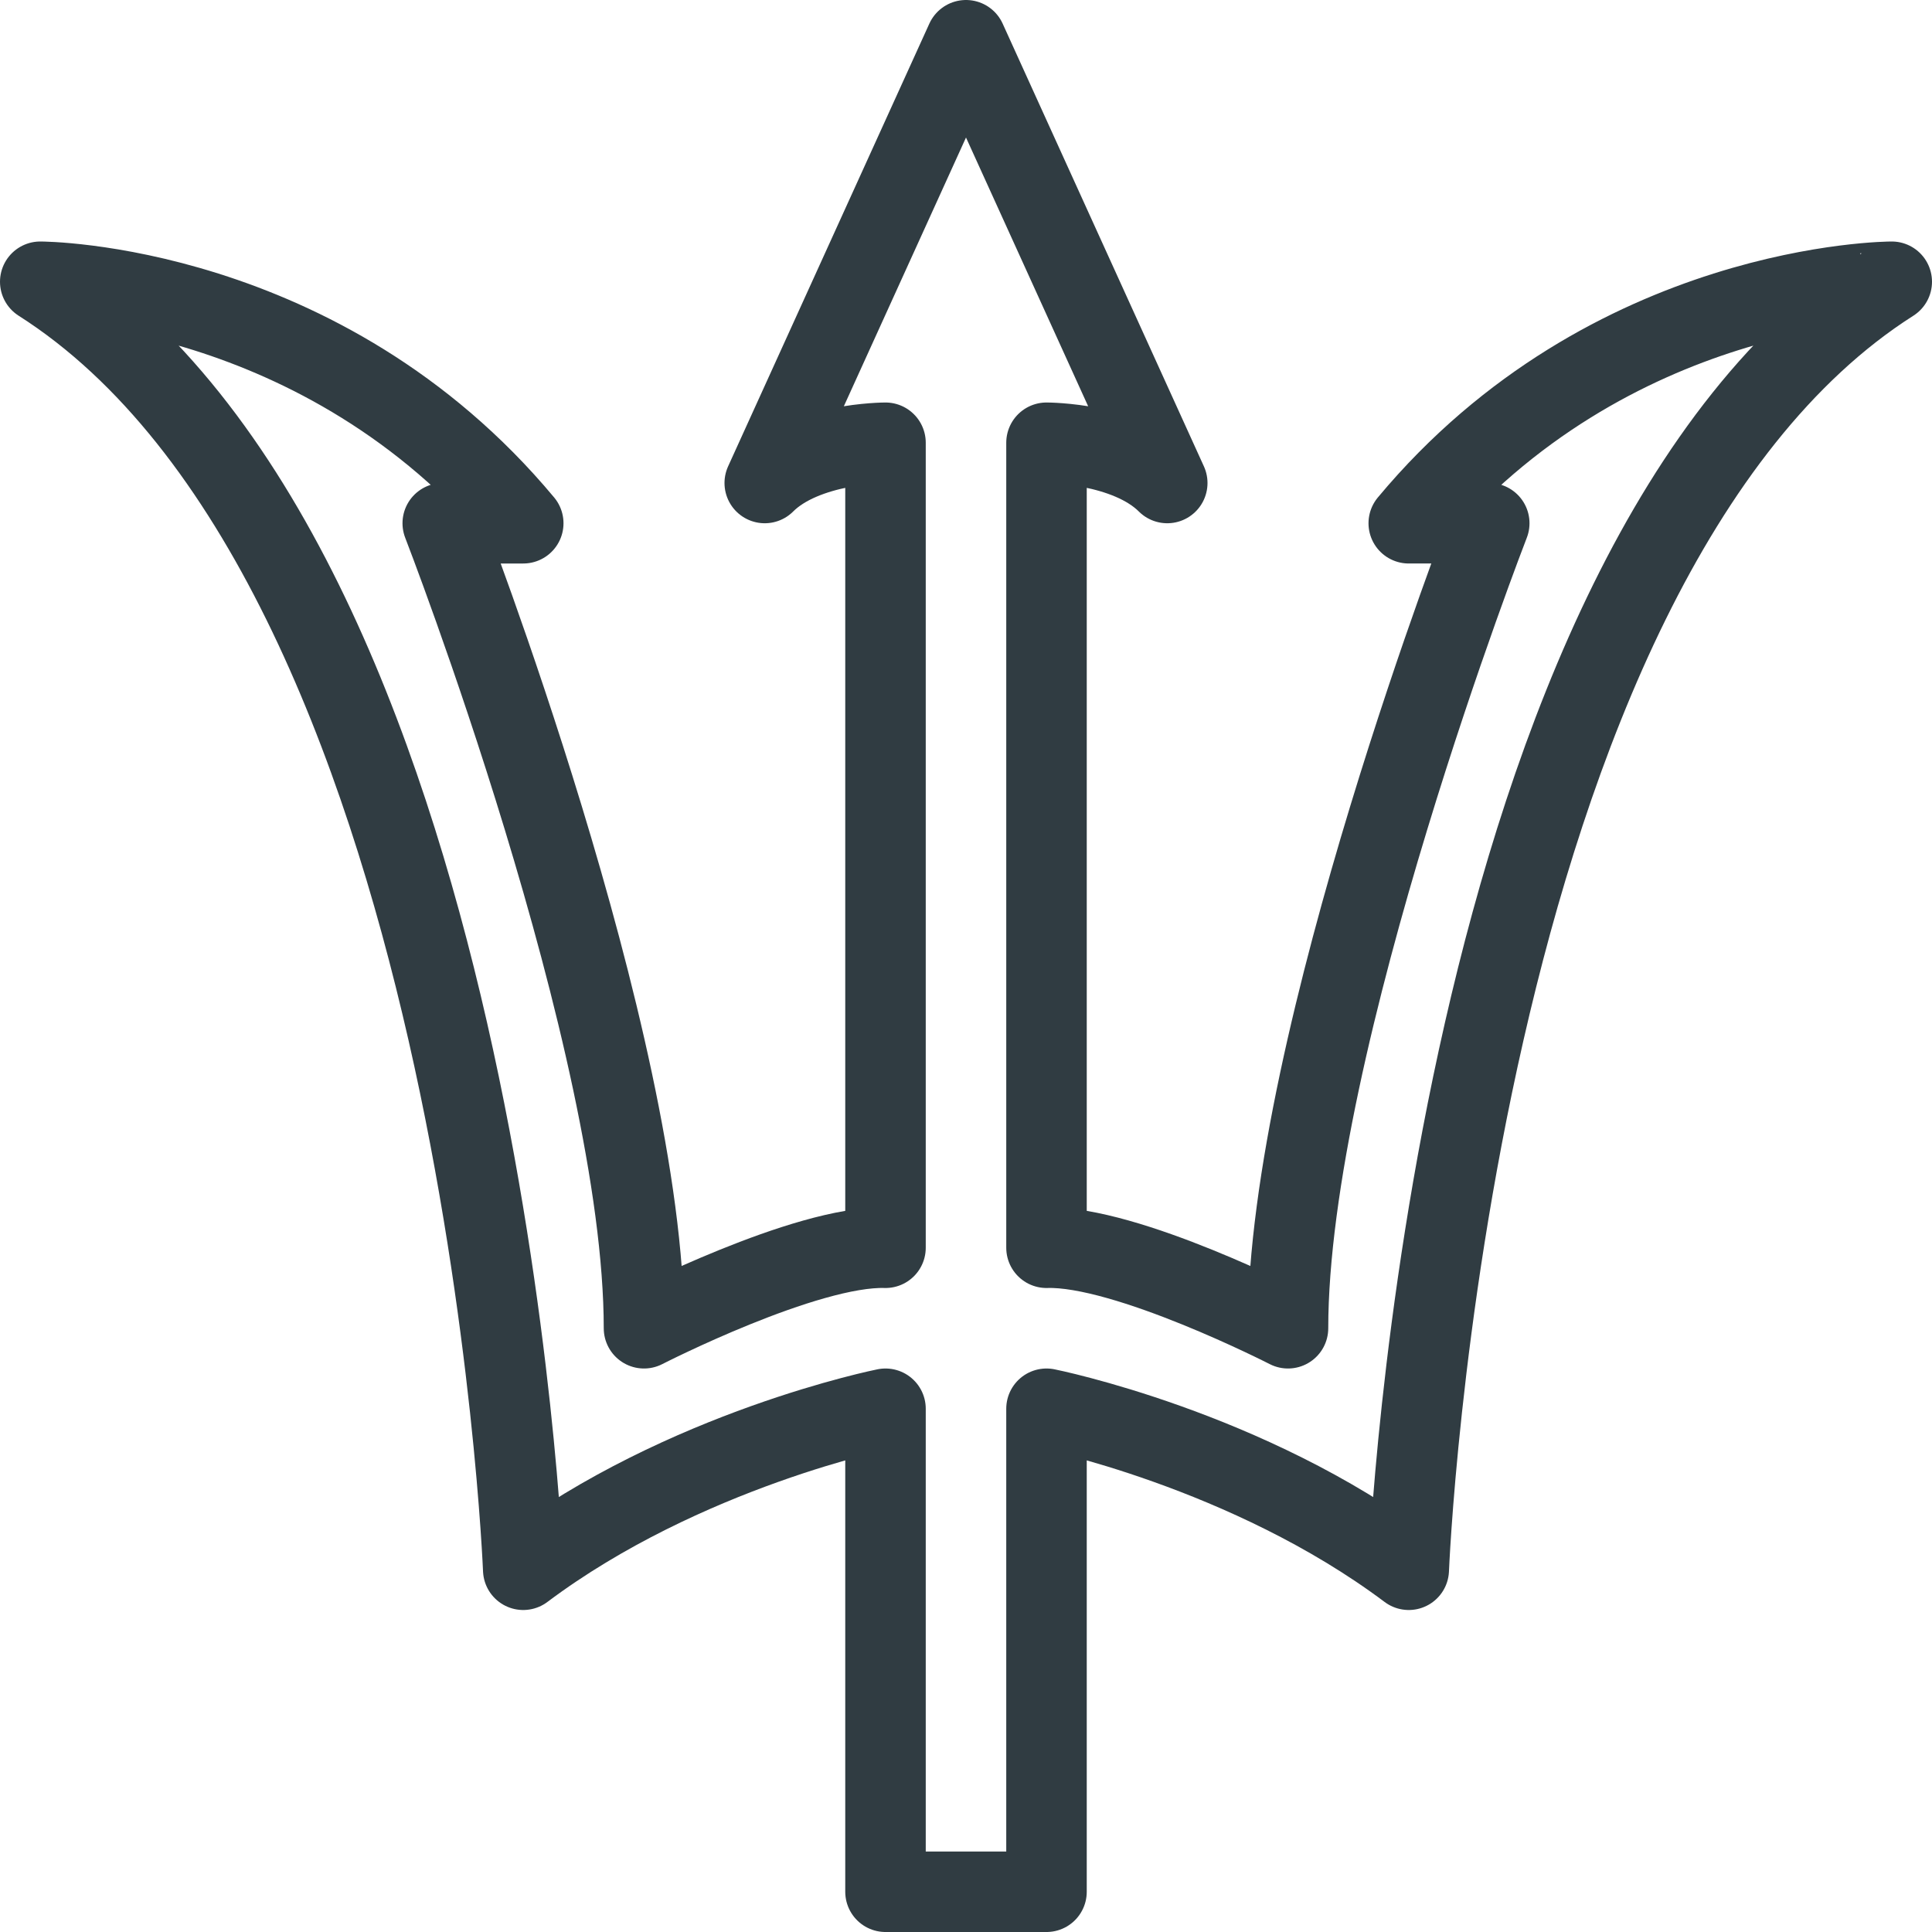 <?xml version="1.0" ?><svg enable-background="new 0 0 24 24" id="Layer_1" version="1.1" viewBox="0 0 24 24" xml:space="preserve" xmlns="http://www.w3.org/2000/svg" xmlns:xlink="http://www.w3.org/1999/xlink"><path d="M17.5,6.5h1  c0,0-2.5,6.437-2.5,10c0,0-2.009-1.03-3-1v-10c0,0,1,0,1.5,0.5L12,0.5L9.5,6C10,5.5,11,5.5,11,5.5v10  c-0.991-0.03-3,1-3,1c0-3.563-2.5-10-2.5-10h1c-2.5-3-6-3-6-3c5.5,3.5,6,16,6,16c2-1.5,4.5-2,4.5-2v6h2v-6  c0,0,2.5,0.5,4.5,2c0,0,0.5-12.5,6-16C23.5,3.5,20,3.5,17.5,6.5z" fill="none" stroke="#303C42" stroke-linecap="round" stroke-linejoin="round" stroke-miterlimit="10"/><g/><g/><g/><g/><g/><g/><g/><g/><g/><g/><g/><g/><g/><g/><g/></svg>